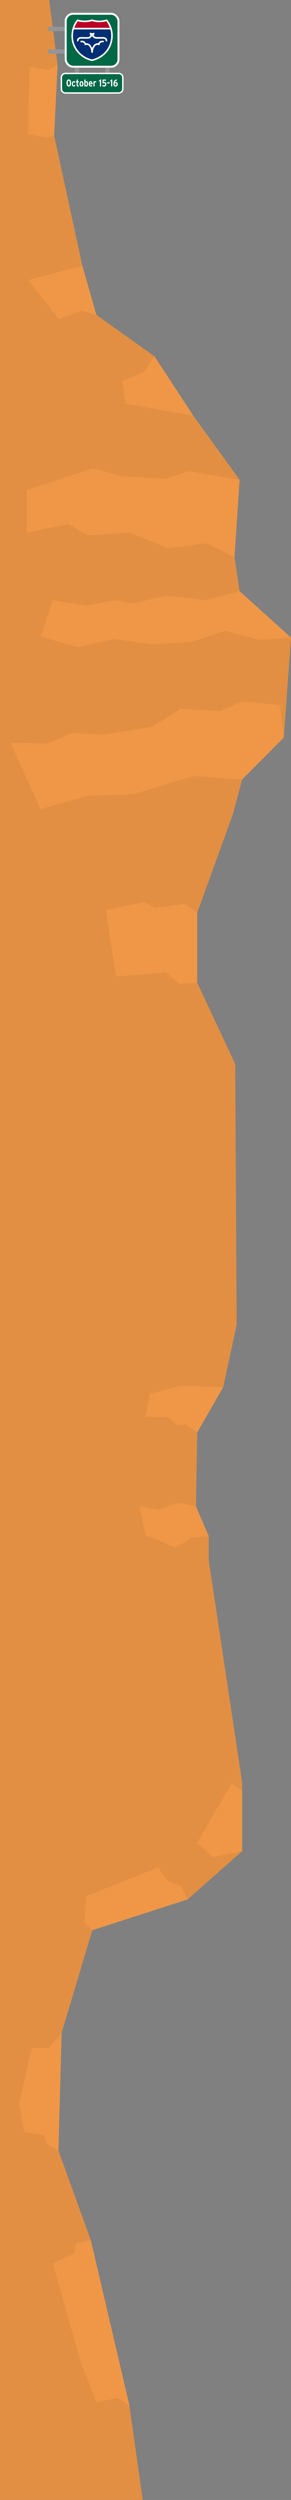 <?xml version="1.0" encoding="UTF-8"?>
<svg id="Layer_2" data-name="Layer 2" xmlns="http://www.w3.org/2000/svg" viewBox="0 0 704.49 6034.06">
  <rect x="0" y="0" width="704.49" height="6034.06" fill="#808080" stroke="none"/>
  <defs>
    <style>
      .cls-1 {
        fill: none;
        stroke-width: 3.843px;
      }

      .cls-1, .cls-2 {
        stroke: #fff;
        stroke-miterlimit: 10;
      }

      .cls-3 {
        fill: #002f73;
      }

      .cls-4, .cls-2 {
        fill: #006845;
      }

      .cls-5 {
        fill: #ef9747;
      }

      .cls-6 {
        fill: #fff;
      }

      .cls-7 {
        fill: #939598;
      }

      .cls-8 {
        fill: #ba0025;
      }

      .cls-9 {
        fill: #e28f43;
      }

      .cls-2 {
        stroke-width: 4.73px;
      }
    </style>
  </defs>
  <g id="EVERYTHING_ELSE" data-name="EVERYTHING ELSE">
    <g>
      <g>
        <polygon class="cls-9" points="199.36 641.47 131.168 327.134 139.324 156.456 119.012 0 0 0 0 6034.06 345.56 6034.06 342.36 6011.47 313.14 5805.17 219.68 5406.53 141.47 5190.99 149.1 4906.79 223.49 4658.83 454.29 4584.44 586.21 4468.09 586.21 4302.15 505.345 3766.499 505.285 3707.761 474.391 3635.992 477.4 3457.41 537.94 3352.25 540.39 3348 572.93 3196.89 569.45 2568.17 561.59 2551.42 477.4 2371.91 477.4 2203.44 548.58 2007 564.24 1963.77 586.21 1881.38 687.07 1780.26 704.49 1538.89 580.07 1426.92 567.63 1344.66 580.07 1158.18 467.93 1003.29 460.2 991.51 373.854 859.922 233.48 760.292 199.36 641.47"/>
        <polygon class="cls-5" points="139.324 156.456 131.168 327.134 112.605 332.105 67.86 323.622 71.676 160.956 116.703 169.371 139.324 156.456"/>
        <polygon class="cls-5" points="233.48 760.292 198.55 749.561 142.553 770.109 67.86 676.175 199.36 641.47 233.48 760.292"/>
        <polygon class="cls-5" points="373.854 859.922 467.93 1003.29 304.059 974.375 296.342 919.503 349.681 897.584 373.854 859.922"/>
        <polygon class="cls-5" points="567.63 1344.66 580.07 1158.18 457.899 1137.306 400.694 1155.891 296.342 1149.932 224.691 1130.431 65.189 1182.815 65.189 1285.645 165.365 1265.183 213.024 1291.96 315.443 1285.645 406.194 1322.934 501.071 1311.374 567.63 1344.66"/>
        <polyline class="cls-5" points="580.07 1426.92 496.946 1448.717 403.444 1437.819 322.629 1456.311 278.317 1448.717 209.566 1461.811 128.44 1448.717 98.189 1536.219 186.67 1562.075 275.567 1541.892 369.069 1555.313 466.695 1548.437 545.071 1522.312 627.573 1544.312 704.49 1538.89"/>
        <polygon class="cls-5" points="586.21 1881.38 687.07 1780.26 677.34 1701.962 586.21 1692.815 533.168 1716.19 437.913 1710.807 366.535 1754.726 253.452 1773.163 173.297 1769.285 116.98 1794.566 25.313 1792.763 98.189 1952.694 210.941 1921.068 322.629 1916.943 468.07 1872.987 586.21 1881.38"/>
        <polygon class="cls-5" points="477.4 2371.91 477.4 2203.44 447.993 2181.621 376.137 2190.921 347.908 2177.144 256.376 2196.819 281.184 2356.785 401.268 2346.657 434.431 2374.551 477.4 2371.91"/>
        <polygon class="cls-5" points="477.4 3457.41 540.39 3348 437.57 3345.136 362.412 3364.463 352.245 3419.864 407.077 3420.294 428.551 3440.479 450.024 3437.473 477.4 3457.41"/>
        <polygon class="cls-5" points="474.391 3635.992 431.607 3626.915 384.098 3643.75 337.25 3635.992 352.245 3704.828 426.483 3735.684 462.211 3711.324 505.285 3707.761 474.391 3635.992"/>
        <polygon class="cls-5" points="586.21 4468.09 515.729 4482.079 476.804 4448.293 561.397 4303.534 586.21 4323.15 586.21 4468.09"/>
        <polygon class="cls-5" points="223.49 4658.83 204.456 4640.06 208.746 4576.831 382.931 4507.456 407.012 4541.039 438.235 4552.625 454.29 4584.44 223.49 4658.83"/>
        <polygon class="cls-5" points="149.1 4906.79 117.792 4943.219 76.647 4943.219 46.574 5077.076 58.586 5145.72 106.096 5153.143 115.218 5175.752 141.47 5190.99 149.1 4906.79"/>
        <polygon class="cls-5" points="219.68 5406.53 184.287 5414.561 180.054 5438.898 128.16 5463.235 194.564 5698.401 234.018 5798.423 284.808 5787.651 313.14 5805.17 219.68 5406.53"/>
      </g>
      <g>
        <g>
          <rect class="cls-7" x="168.416" y="161.514" width="35.572" height="10.219" transform="translate(352.825 -19.579) rotate(90)"/>
          <rect class="cls-7" x="241.915" y="161.514" width="35.572" height="10.219" transform="translate(426.324 -93.078) rotate(90)"/>
        </g>
        <g>
          <rect class="cls-7" x="116.388" y="64.678" width="60.941" height="10.219"/>
          <rect class="cls-7" x="116.388" y="119.351" width="60.941" height="10.219"/>
        </g>
        <g>
          <rect class="cls-2" x="159.066" y="33.239" width="127.77" height="127.77" rx="17.768" ry="17.768"/>
          <g>
            <path class="cls-3" d="M269.79,98.56c-6.042,29.437-30.419,43.231-46.944,46.743,0,0-21.893-3.323-36.639-23.673-12.357-17.051-12.475-33.83-10.281-46.743,.343-2.016,.81-3.973,1.366-5.835h91.245c2.389,7.976,3.612,18.003,1.253,29.508Z"/>
            <path class="cls-8" d="M268.574,69.052h-91.245c3.482-11.765,10.329-20.108,10.329-20.108,0,0,15.78,5.918,35.226,0,0,0,15.49,6.107,35.19,0,0,0,6.71,7.473,10.5,20.108Z"/>
            <path class="cls-1" d="M268.574,69.052h-91.245c3.482-11.765,10.329-20.108,10.329-20.108,0,0,15.78,5.918,35.226,0,0,0,15.49,6.107,35.19,0,0,0,6.71,7.473,10.5,20.108Z"/>
            <path class="cls-1" d="M269.79,98.56c-6.042,29.437-30.419,43.231-46.944,46.743,0,0-21.893-3.323-36.639-23.673-12.357-17.051-12.475-33.83-10.281-46.743,.343-2.016,.81-3.973,1.366-5.835h91.245c2.389,7.976,3.612,18.003,1.253,29.508Z"/>
            <g>
              <path class="cls-6" d="M222.947,87.192c-.471,.567-.913,1.096-1.353,1.627-2.502,3.014-5.639,4.684-9.627,4.617-4.013-.067-8.027-.103-12.041-.139-1.933-.017-3.875-.236-5.789,.264-1.552,.406-2.935,1.054-3.615,2.617-.241,.555-.381,1.187-.413,1.792-.064,1.234-.784,2.088-1.91,2.109-1.134,.021-1.934-.793-1.991-2.027-.138-3.004,1.821-6.11,4.663-7.431,2.321-1.079,4.772-1.336,7.295-1.255,3.713,.119,7.428,.218,11.142,.278,1.197,.019,2.396-.148,3.595-.162,2.098-.024,3.676-1.058,5.078-2.483q1.258-1.278,.456-2.862c-.364-.721-.74-1.437-1.059-2.178-.437-1.016-.273-1.877,.409-2.474,.688-.603,1.516-.629,2.501-.079q2.632,1.469,5.31,.023c.61-.331,1.213-.565,1.908-.317,1.174,.419,1.619,1.618,1.032,2.924-.454,1.008-.944,2.004-1.483,2.969-.275,.492-.253,.838,.163,1.198,.208,.18,.386,.396,.568,.605,1.611,1.855,3.637,2.769,6.101,2.735,4.083-.055,8.166-.085,12.248-.138,2.421-.032,4.84-.181,7.212,.546,3.265,1,5.457,3.022,6.224,6.404,.164,.724,.157,1.519,.065,2.261-.113,.917-1.021,1.514-1.984,1.459-.918-.052-1.667-.746-1.776-1.646-.389-3.205-1.556-4.579-4.775-4.974-2.136-.262-4.327-.148-6.491-.1-4.014,.089-8.021,.285-12.039-.014-2.938-.219-5.293-1.479-7.289-3.535-.801-.826-1.535-1.716-2.336-2.618Z"/>
              <path class="cls-6" d="M237.718,104.595c2.263-4.482,5.909-6.463,10.742-6.45,.413,.001,.828,.067,1.238,.124,1.204,.167,1.922,1.067,1.778,2.214-.137,1.089-1.139,1.807-2.33,1.623-2.069-.32-3.945,.156-5.643,1.346-1.304,.914-2.221,2.04-2.153,3.781,.041,1.054-.843,1.897-1.9,1.886-.54-.005-1.139-.08-1.607-.325-1.926-1.007-3.745-.465-5.388,.512-1.075,.639-2.02,1.619-2.793,2.624-3.097,4.027-4.51,8.673-4.766,13.707-.053,1.045-.648,1.733-1.59,1.898-.88,.154-1.777-.292-2.088-1.112-.143-.378-.185-.807-.209-1.216-.2-3.453-.984-6.757-2.569-9.84-1.027-1.995-2.202-3.901-3.922-5.401-1.255-1.095-2.775-1.53-4.381-1.686-.434-.042-.899,.134-1.338,.254-.642,.177-1.26,.476-1.91,.576-1.299,.2-2.345-.723-2.308-2.031,.031-1.096-.35-1.999-1.103-2.738-1.821-1.787-3.998-2.601-6.556-2.248-1.316,.182-2.276-.439-2.449-1.626-.166-1.143,.563-2.032,1.854-2.205,3.995-.535,7.389,.699,10.135,3.614,.712,.756,1.193,1.728,1.837,2.684,1.911-.494,3.856-.016,5.756,.676,2.515,.916,4.328,2.726,5.745,4.907,1.051,1.619,1.91,3.363,2.85,5.054,.108,.194,.19,.403,.242,.513,1.028-1.783,1.993-3.617,3.108-5.355,1.457-2.271,3.293-4.18,5.908-5.125,1.879-.679,3.801-1.175,5.811-.635Z"/>
            </g>
          </g>
        </g>
        <g>
          <rect class="cls-4" x="148.592" y="177.27" width="148.718" height="47.152" rx="9.804" ry="9.804"/>
          <g>
            <path class="cls-6" d="M172.12,200.273c0,4.821-1.694,8.639-5.561,8.639-3.89,0-5.536-3.795-5.536-8.591,0-4.821,1.694-8.639,5.584-8.639,3.866,0,5.513,3.794,5.513,8.591Zm-3.055,.048c0-3.556-.74-5.656-2.506-5.656-1.79,0-2.481,2.052-2.481,5.608,0,3.556,.739,5.656,2.529,5.656,1.766,0,2.458-2.052,2.458-5.608Z"/>
            <path class="cls-6" d="M182.597,198.698l-2.268,1.527c-.43-1.026-.931-1.694-1.766-1.694-1.266,0-1.79,1.503-1.79,3.842s.572,3.866,1.885,3.866c.812,0,1.408-.788,1.814-1.838l2.076,1.503c-.74,1.742-1.981,3.007-3.914,3.007-2.769,0-4.726-2.268-4.726-6.491,0-4.224,1.981-6.563,4.701-6.563,1.934,0,3.223,.979,3.986,2.84Z"/>
            <path class="cls-6" d="M190.997,205.643l-.334,2.721c-.62,.334-1.312,.549-2.147,.549-2.028,0-3.031-1.098-3.031-3.842v-6.276h-1.551v-2.673h1.551v-3.46l2.816-1.408v4.869h2.529v2.673h-2.529v6.205c0,.931,.358,1.241,1.026,1.241,.549,0,1.121-.191,1.67-.597Z"/>
            <path class="cls-6" d="M202.045,202.373c0,4.224-1.956,6.539-4.749,6.539-2.815,0-4.749-2.268-4.749-6.491,0-4.224,1.957-6.563,4.773-6.563,2.792,0,4.725,2.291,4.725,6.515Zm-2.863,.048c0-2.315-.573-3.89-1.909-3.89-1.36,0-1.861,1.503-1.861,3.842s.549,3.866,1.909,3.866c1.336,0,1.861-1.718,1.861-3.818Z"/>
            <path class="cls-6" d="M213.072,202.373c0,3.818-1.146,6.539-3.891,6.539-.835,0-1.622-.382-2.171-.955v.692h-2.816v-15.989l2.816-1.408v5.728c.62-.668,1.503-1.122,2.41-1.122,2.339,0,3.651,2.1,3.651,6.515Zm-2.864,.095c0-2.744-.286-3.985-1.455-3.985-.692,0-1.408,.549-1.742,1.05v5.68c.382,.549,1.002,1.074,1.79,1.074,1.002,0,1.407-.907,1.407-3.818Z"/>
            <path class="cls-6" d="M224.001,202.397c0,.334-.023,.716-.048,1.05h-6.324c.12,1.933,.907,2.792,2.005,2.792,1.002,0,1.408-.358,1.957-1.098l2.005,1.503c-.931,1.527-2.363,2.268-4.01,2.268-3.103,0-4.797-2.649-4.797-6.515,0-4.2,1.909-6.539,4.63-6.539,3.15,0,4.582,3.103,4.582,6.539Zm-2.815-1.265c-.144-1.527-.573-2.744-1.79-2.744-1.051,0-1.623,.907-1.767,2.744h3.557Z"/>
            <path class="cls-6" d="M233.237,196.503l-.812,2.744c-.478-.382-.979-.621-1.646-.621-.74,0-1.337,.382-1.813,1.074v8.949h-2.816v-12.529h2.816v.859c.477-.549,1.36-1.122,2.291-1.122,.835,0,1.384,.215,1.98,.645Z"/>
            <path class="cls-6" d="M244.788,208.65h-2.983v-12.434h-2.267v-1.861c1.646-.167,2.362-1.169,2.696-2.41h2.554v16.705Z"/>
            <path class="cls-6" d="M257.436,203.018c0,3.747-2.076,5.895-5.656,5.895-1.694,0-3.412-.692-4.605-1.814l1.67-2.267c1.146,.859,1.934,1.146,3.079,1.146,1.718,0,2.506-1.098,2.506-2.792,0-1.671-.74-2.482-1.957-2.482-.787,0-1.479,.334-2.101,.931l-2.434-1.146,.405-8.543h8.233v2.887h-5.584l-.215,3.651c.597-.382,1.265-.621,2.362-.621,2.435,0,4.296,1.695,4.296,5.155Z"/>
            <path class="cls-6" d="M265.549,201.443h-6.085v-2.912h6.085v2.912Z"/>
            <path class="cls-6" d="M271.874,208.65h-2.983v-12.434h-2.267v-1.861c1.646-.167,2.362-1.169,2.696-2.41h2.554v16.705Z"/>
            <path class="cls-6" d="M284.927,203.065c0,3.794-2.124,5.847-5.226,5.847-2.936,0-5.132-1.957-5.132-6.754,0-5.704,2.53-10.023,8.473-10.477v2.983c-3.461,.191-4.94,2.363-5.489,4.463,.812-.907,1.671-1.265,3.103-1.265,2.195,0,4.271,1.766,4.271,5.203Zm-2.911,.191c0-1.551-.716-2.697-2.172-2.697-1.646,0-2.362,1.217-2.362,2.625,0,1.599,.62,2.959,2.387,2.959,1.455,0,2.147-1.336,2.147-2.888Z"/>
          </g>
          <path class="cls-6" d="M287.507,226.126H158.396c-6.346,0-11.508-5.163-11.508-11.508v-27.545c0-6.346,5.163-11.508,11.508-11.508h129.111c6.346,0,11.508,5.163,11.508,11.508v27.545c0,6.346-5.163,11.508-11.508,11.508Zm-129.111-47.152c-4.466,0-8.099,3.633-8.099,8.099v27.545c0,4.466,3.633,8.099,8.099,8.099h129.111c4.466,0,8.099-3.633,8.099-8.099v-27.545c0-4.466-3.633-8.099-8.099-8.099H158.396Z"/>
        </g>
      </g>
    </g>
  </g>
</svg>